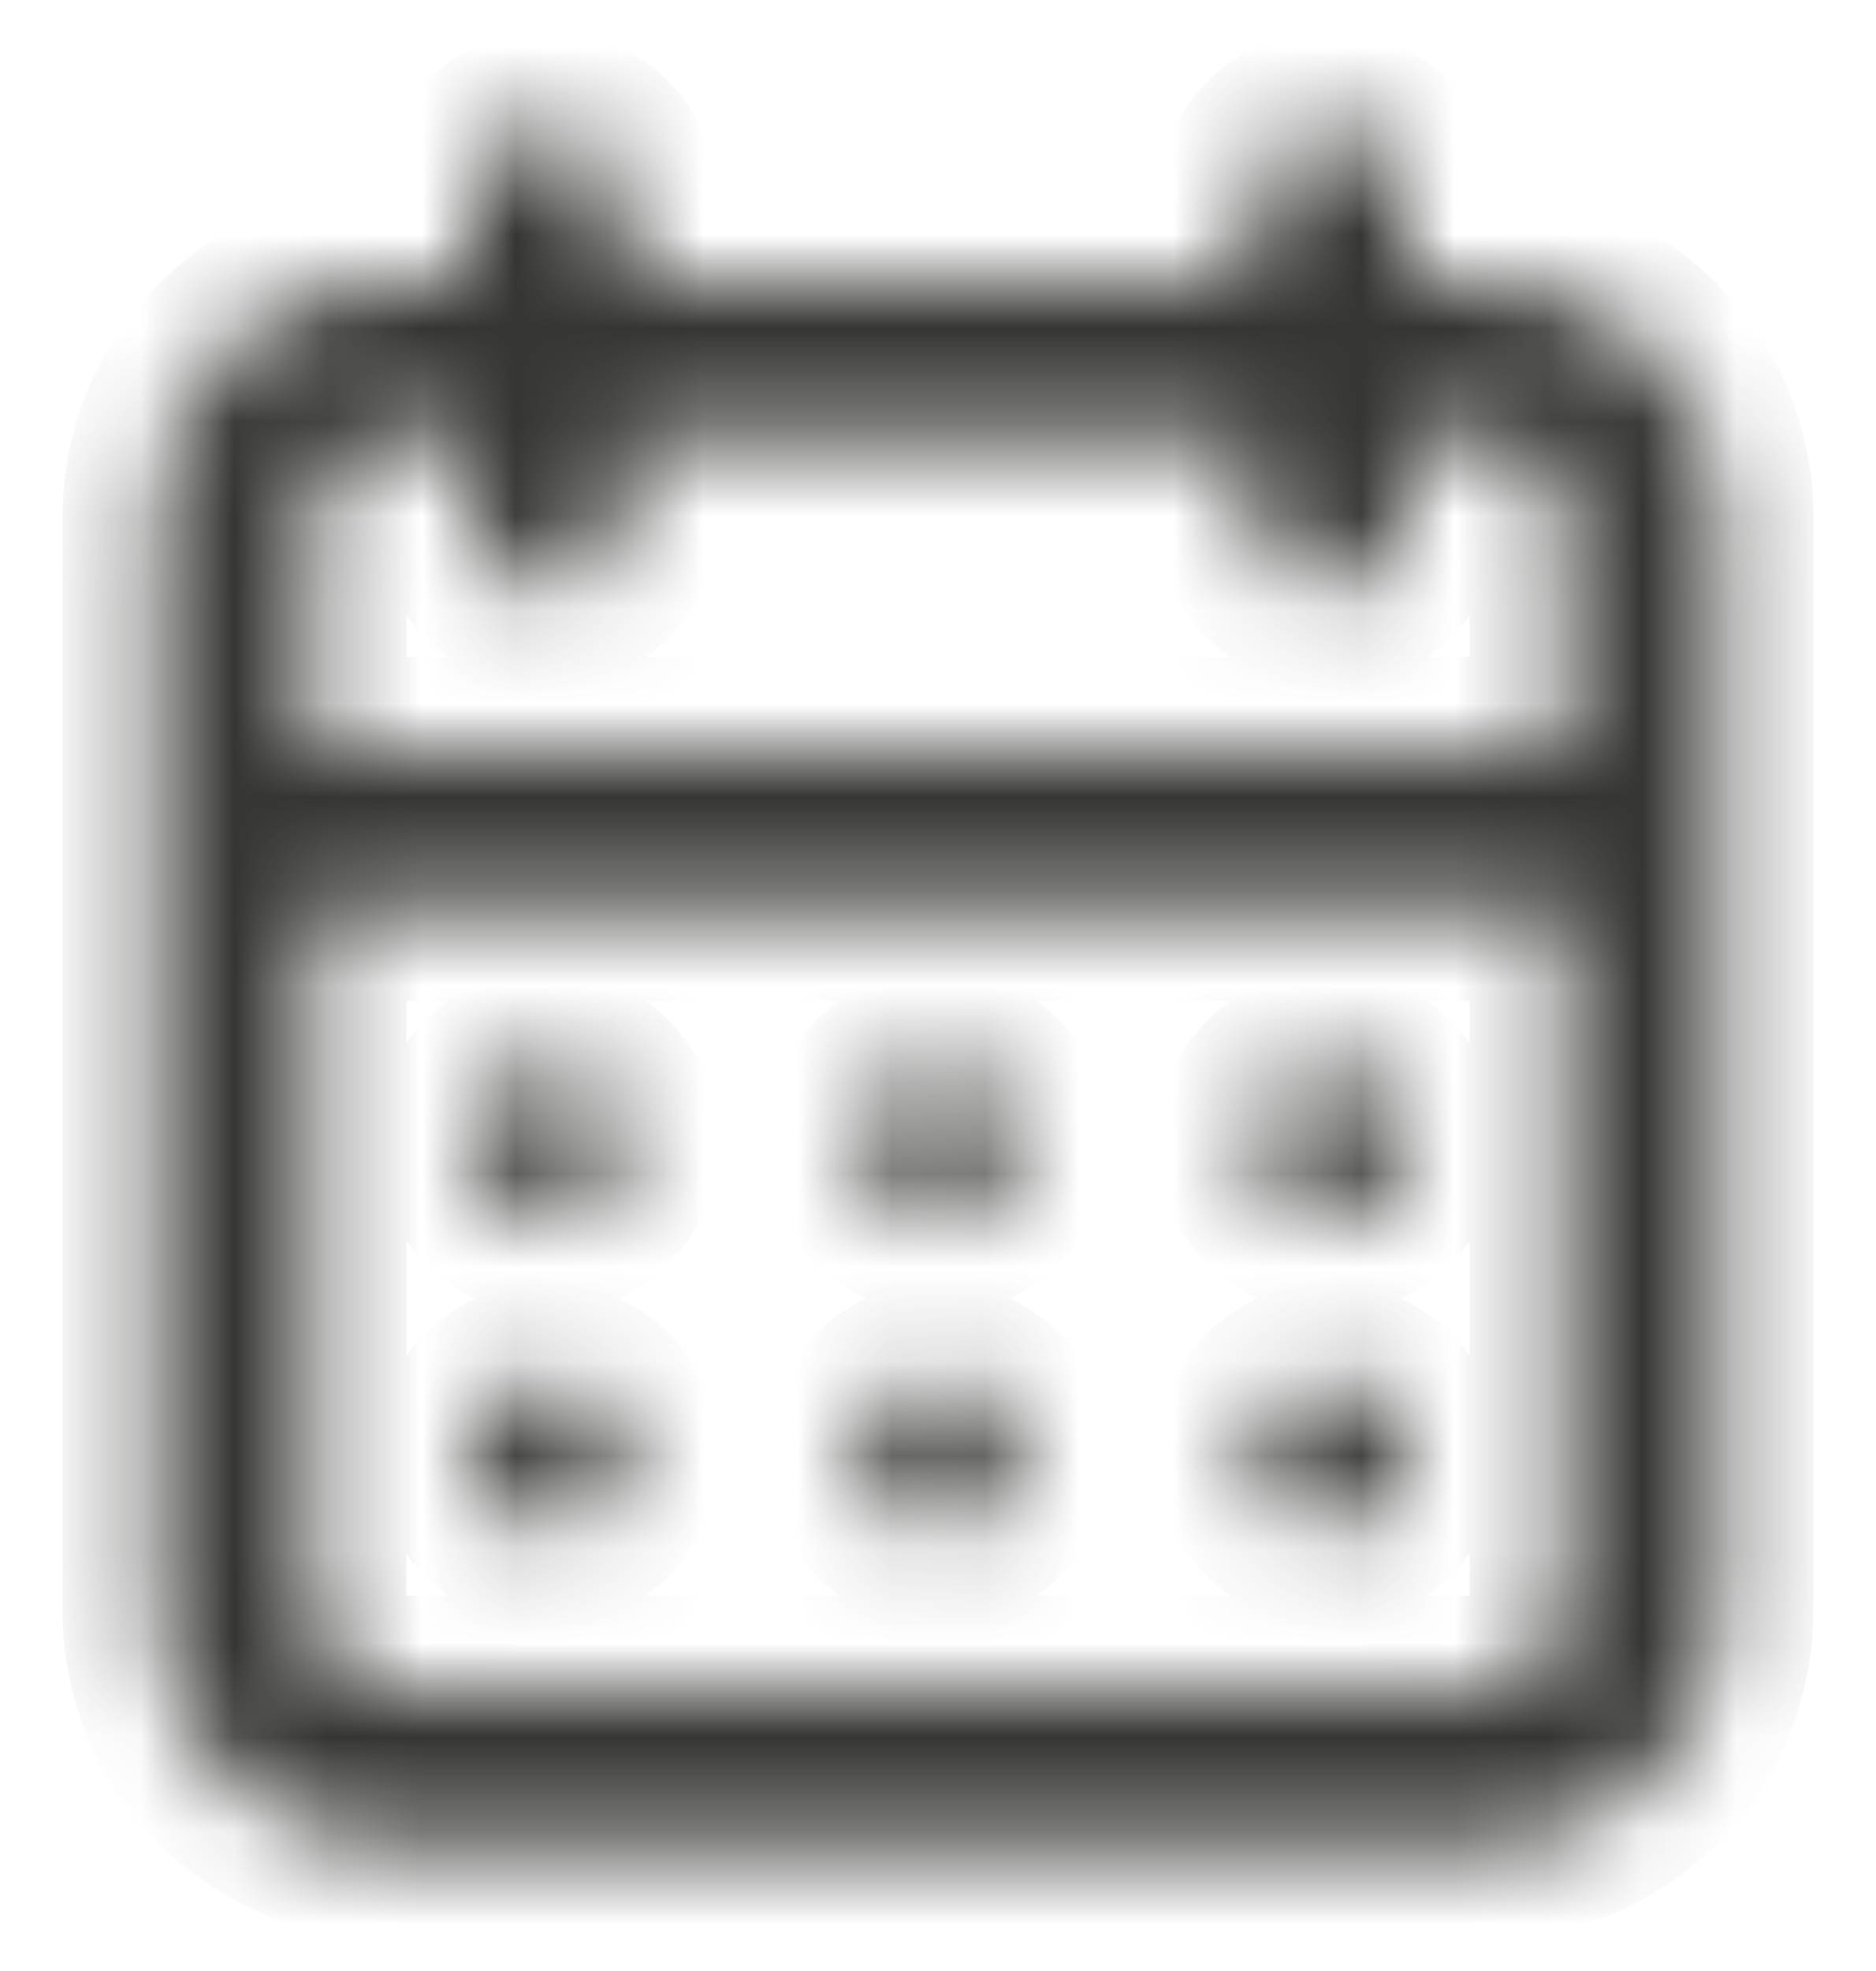 <svg width="20" height="21" viewBox="0 0 20 21" fill="none" xmlns="http://www.w3.org/2000/svg">
<g id="calendar / 24 / Outline">
<g id="Vector">
<mask id="path-1-inside-1_2029_5038" fill="white">
<path d="M10 16.333C10.165 16.333 10.326 16.284 10.463 16.193C10.6 16.101 10.707 15.971 10.77 15.819C10.833 15.667 10.85 15.499 10.817 15.337C10.785 15.176 10.706 15.027 10.589 14.911C10.473 14.794 10.324 14.715 10.163 14.683C10.001 14.65 9.833 14.667 9.681 14.73C9.529 14.793 9.399 14.9 9.307 15.037C9.216 15.174 9.167 15.335 9.167 15.5C9.167 15.721 9.254 15.933 9.411 16.089C9.567 16.245 9.779 16.333 10 16.333ZM14.167 16.333C14.332 16.333 14.493 16.284 14.63 16.193C14.767 16.101 14.873 15.971 14.937 15.819C15 15.667 15.016 15.499 14.984 15.337C14.952 15.176 14.873 15.027 14.756 14.911C14.639 14.794 14.491 14.715 14.329 14.683C14.168 14.65 14 14.667 13.848 14.73C13.695 14.793 13.565 14.9 13.474 15.037C13.382 15.174 13.333 15.335 13.333 15.5C13.333 15.721 13.421 15.933 13.577 16.089C13.734 16.245 13.946 16.333 14.167 16.333ZM14.167 13C14.332 13 14.493 12.951 14.63 12.86C14.767 12.768 14.873 12.638 14.937 12.486C15 12.333 15.016 12.166 14.984 12.004C14.952 11.842 14.873 11.694 14.756 11.577C14.639 11.461 14.491 11.382 14.329 11.349C14.168 11.317 14 11.334 13.848 11.397C13.695 11.46 13.565 11.567 13.474 11.704C13.382 11.841 13.333 12.002 13.333 12.167C13.333 12.388 13.421 12.6 13.577 12.756C13.734 12.912 13.946 13 14.167 13ZM10 13C10.165 13 10.326 12.951 10.463 12.86C10.6 12.768 10.707 12.638 10.77 12.486C10.833 12.333 10.85 12.166 10.817 12.004C10.785 11.842 10.706 11.694 10.589 11.577C10.473 11.461 10.324 11.382 10.163 11.349C10.001 11.317 9.833 11.334 9.681 11.397C9.529 11.46 9.399 11.567 9.307 11.704C9.216 11.841 9.167 12.002 9.167 12.167C9.167 12.388 9.254 12.6 9.411 12.756C9.567 12.912 9.779 13 10 13ZM15.833 3H15V2.167C15 1.946 14.912 1.734 14.756 1.577C14.6 1.421 14.388 1.333 14.167 1.333C13.946 1.333 13.734 1.421 13.577 1.577C13.421 1.734 13.333 1.946 13.333 2.167V3H6.667V2.167C6.667 1.946 6.579 1.734 6.423 1.577C6.266 1.421 6.054 1.333 5.833 1.333C5.612 1.333 5.4 1.421 5.244 1.577C5.088 1.734 5 1.946 5 2.167V3H4.167C3.504 3 2.868 3.263 2.399 3.732C1.93 4.201 1.667 4.837 1.667 5.5V17.167C1.667 17.83 1.93 18.466 2.399 18.934C2.868 19.403 3.504 19.667 4.167 19.667H15.833C16.496 19.667 17.132 19.403 17.601 18.934C18.07 18.466 18.333 17.83 18.333 17.167V5.5C18.333 4.837 18.07 4.201 17.601 3.732C17.132 3.263 16.496 3 15.833 3ZM16.667 17.167C16.667 17.388 16.579 17.6 16.423 17.756C16.266 17.912 16.054 18 15.833 18H4.167C3.946 18 3.734 17.912 3.577 17.756C3.421 17.6 3.333 17.388 3.333 17.167V9.667H16.667V17.167ZM16.667 8H3.333V5.5C3.333 5.279 3.421 5.067 3.577 4.911C3.734 4.754 3.946 4.667 4.167 4.667H5V5.5C5 5.721 5.088 5.933 5.244 6.089C5.4 6.246 5.612 6.333 5.833 6.333C6.054 6.333 6.266 6.246 6.423 6.089C6.579 5.933 6.667 5.721 6.667 5.5V4.667H13.333V5.5C13.333 5.721 13.421 5.933 13.577 6.089C13.734 6.246 13.946 6.333 14.167 6.333C14.388 6.333 14.6 6.246 14.756 6.089C14.912 5.933 15 5.721 15 5.5V4.667H15.833C16.054 4.667 16.266 4.754 16.423 4.911C16.579 5.067 16.667 5.279 16.667 5.5V8ZM5.833 13C5.998 13 6.159 12.951 6.296 12.86C6.433 12.768 6.54 12.638 6.603 12.486C6.666 12.333 6.683 12.166 6.651 12.004C6.619 11.842 6.539 11.694 6.423 11.577C6.306 11.461 6.158 11.382 5.996 11.349C5.834 11.317 5.667 11.334 5.514 11.397C5.362 11.46 5.232 11.567 5.14 11.704C5.049 11.841 5 12.002 5 12.167C5 12.388 5.088 12.6 5.244 12.756C5.4 12.912 5.612 13 5.833 13ZM5.833 16.333C5.998 16.333 6.159 16.284 6.296 16.193C6.433 16.101 6.54 15.971 6.603 15.819C6.666 15.667 6.683 15.499 6.651 15.337C6.619 15.176 6.539 15.027 6.423 14.911C6.306 14.794 6.158 14.715 5.996 14.683C5.834 14.65 5.667 14.667 5.514 14.73C5.362 14.793 5.232 14.9 5.14 15.037C5.049 15.174 5 15.335 5 15.5C5 15.721 5.088 15.933 5.244 16.089C5.4 16.245 5.612 16.333 5.833 16.333Z"/>
</mask>
<path d="M10 16.333C10.165 16.333 10.326 16.284 10.463 16.193C10.6 16.101 10.707 15.971 10.77 15.819C10.833 15.667 10.85 15.499 10.817 15.337C10.785 15.176 10.706 15.027 10.589 14.911C10.473 14.794 10.324 14.715 10.163 14.683C10.001 14.65 9.833 14.667 9.681 14.73C9.529 14.793 9.399 14.9 9.307 15.037C9.216 15.174 9.167 15.335 9.167 15.5C9.167 15.721 9.254 15.933 9.411 16.089C9.567 16.245 9.779 16.333 10 16.333ZM14.167 16.333C14.332 16.333 14.493 16.284 14.63 16.193C14.767 16.101 14.873 15.971 14.937 15.819C15 15.667 15.016 15.499 14.984 15.337C14.952 15.176 14.873 15.027 14.756 14.911C14.639 14.794 14.491 14.715 14.329 14.683C14.168 14.65 14 14.667 13.848 14.73C13.695 14.793 13.565 14.9 13.474 15.037C13.382 15.174 13.333 15.335 13.333 15.5C13.333 15.721 13.421 15.933 13.577 16.089C13.734 16.245 13.946 16.333 14.167 16.333ZM14.167 13C14.332 13 14.493 12.951 14.63 12.86C14.767 12.768 14.873 12.638 14.937 12.486C15 12.333 15.016 12.166 14.984 12.004C14.952 11.842 14.873 11.694 14.756 11.577C14.639 11.461 14.491 11.382 14.329 11.349C14.168 11.317 14 11.334 13.848 11.397C13.695 11.46 13.565 11.567 13.474 11.704C13.382 11.841 13.333 12.002 13.333 12.167C13.333 12.388 13.421 12.6 13.577 12.756C13.734 12.912 13.946 13 14.167 13ZM10 13C10.165 13 10.326 12.951 10.463 12.86C10.6 12.768 10.707 12.638 10.77 12.486C10.833 12.333 10.85 12.166 10.817 12.004C10.785 11.842 10.706 11.694 10.589 11.577C10.473 11.461 10.324 11.382 10.163 11.349C10.001 11.317 9.833 11.334 9.681 11.397C9.529 11.46 9.399 11.567 9.307 11.704C9.216 11.841 9.167 12.002 9.167 12.167C9.167 12.388 9.254 12.6 9.411 12.756C9.567 12.912 9.779 13 10 13ZM15.833 3H15V2.167C15 1.946 14.912 1.734 14.756 1.577C14.6 1.421 14.388 1.333 14.167 1.333C13.946 1.333 13.734 1.421 13.577 1.577C13.421 1.734 13.333 1.946 13.333 2.167V3H6.667V2.167C6.667 1.946 6.579 1.734 6.423 1.577C6.266 1.421 6.054 1.333 5.833 1.333C5.612 1.333 5.4 1.421 5.244 1.577C5.088 1.734 5 1.946 5 2.167V3H4.167C3.504 3 2.868 3.263 2.399 3.732C1.93 4.201 1.667 4.837 1.667 5.5V17.167C1.667 17.83 1.93 18.466 2.399 18.934C2.868 19.403 3.504 19.667 4.167 19.667H15.833C16.496 19.667 17.132 19.403 17.601 18.934C18.07 18.466 18.333 17.83 18.333 17.167V5.5C18.333 4.837 18.07 4.201 17.601 3.732C17.132 3.263 16.496 3 15.833 3ZM16.667 17.167C16.667 17.388 16.579 17.6 16.423 17.756C16.266 17.912 16.054 18 15.833 18H4.167C3.946 18 3.734 17.912 3.577 17.756C3.421 17.6 3.333 17.388 3.333 17.167V9.667H16.667V17.167ZM16.667 8H3.333V5.5C3.333 5.279 3.421 5.067 3.577 4.911C3.734 4.754 3.946 4.667 4.167 4.667H5V5.5C5 5.721 5.088 5.933 5.244 6.089C5.4 6.246 5.612 6.333 5.833 6.333C6.054 6.333 6.266 6.246 6.423 6.089C6.579 5.933 6.667 5.721 6.667 5.5V4.667H13.333V5.5C13.333 5.721 13.421 5.933 13.577 6.089C13.734 6.246 13.946 6.333 14.167 6.333C14.388 6.333 14.6 6.246 14.756 6.089C14.912 5.933 15 5.721 15 5.5V4.667H15.833C16.054 4.667 16.266 4.754 16.423 4.911C16.579 5.067 16.667 5.279 16.667 5.5V8ZM5.833 13C5.998 13 6.159 12.951 6.296 12.86C6.433 12.768 6.54 12.638 6.603 12.486C6.666 12.333 6.683 12.166 6.651 12.004C6.619 11.842 6.539 11.694 6.423 11.577C6.306 11.461 6.158 11.382 5.996 11.349C5.834 11.317 5.667 11.334 5.514 11.397C5.362 11.46 5.232 11.567 5.14 11.704C5.049 11.841 5 12.002 5 12.167C5 12.388 5.088 12.6 5.244 12.756C5.4 12.912 5.612 13 5.833 13ZM5.833 16.333C5.998 16.333 6.159 16.284 6.296 16.193C6.433 16.101 6.54 15.971 6.603 15.819C6.666 15.667 6.683 15.499 6.651 15.337C6.619 15.176 6.539 15.027 6.423 14.911C6.306 14.794 6.158 14.715 5.996 14.683C5.834 14.65 5.667 14.667 5.514 14.73C5.362 14.793 5.232 14.9 5.14 15.037C5.049 15.174 5 15.335 5 15.5C5 15.721 5.088 15.933 5.244 16.089C5.4 16.245 5.612 16.333 5.833 16.333Z" fill="#353533" stroke="#353533" stroke-width="2" mask="url(#path-1-inside-1_2029_5038)"/>
</g>
</g>
</svg>
